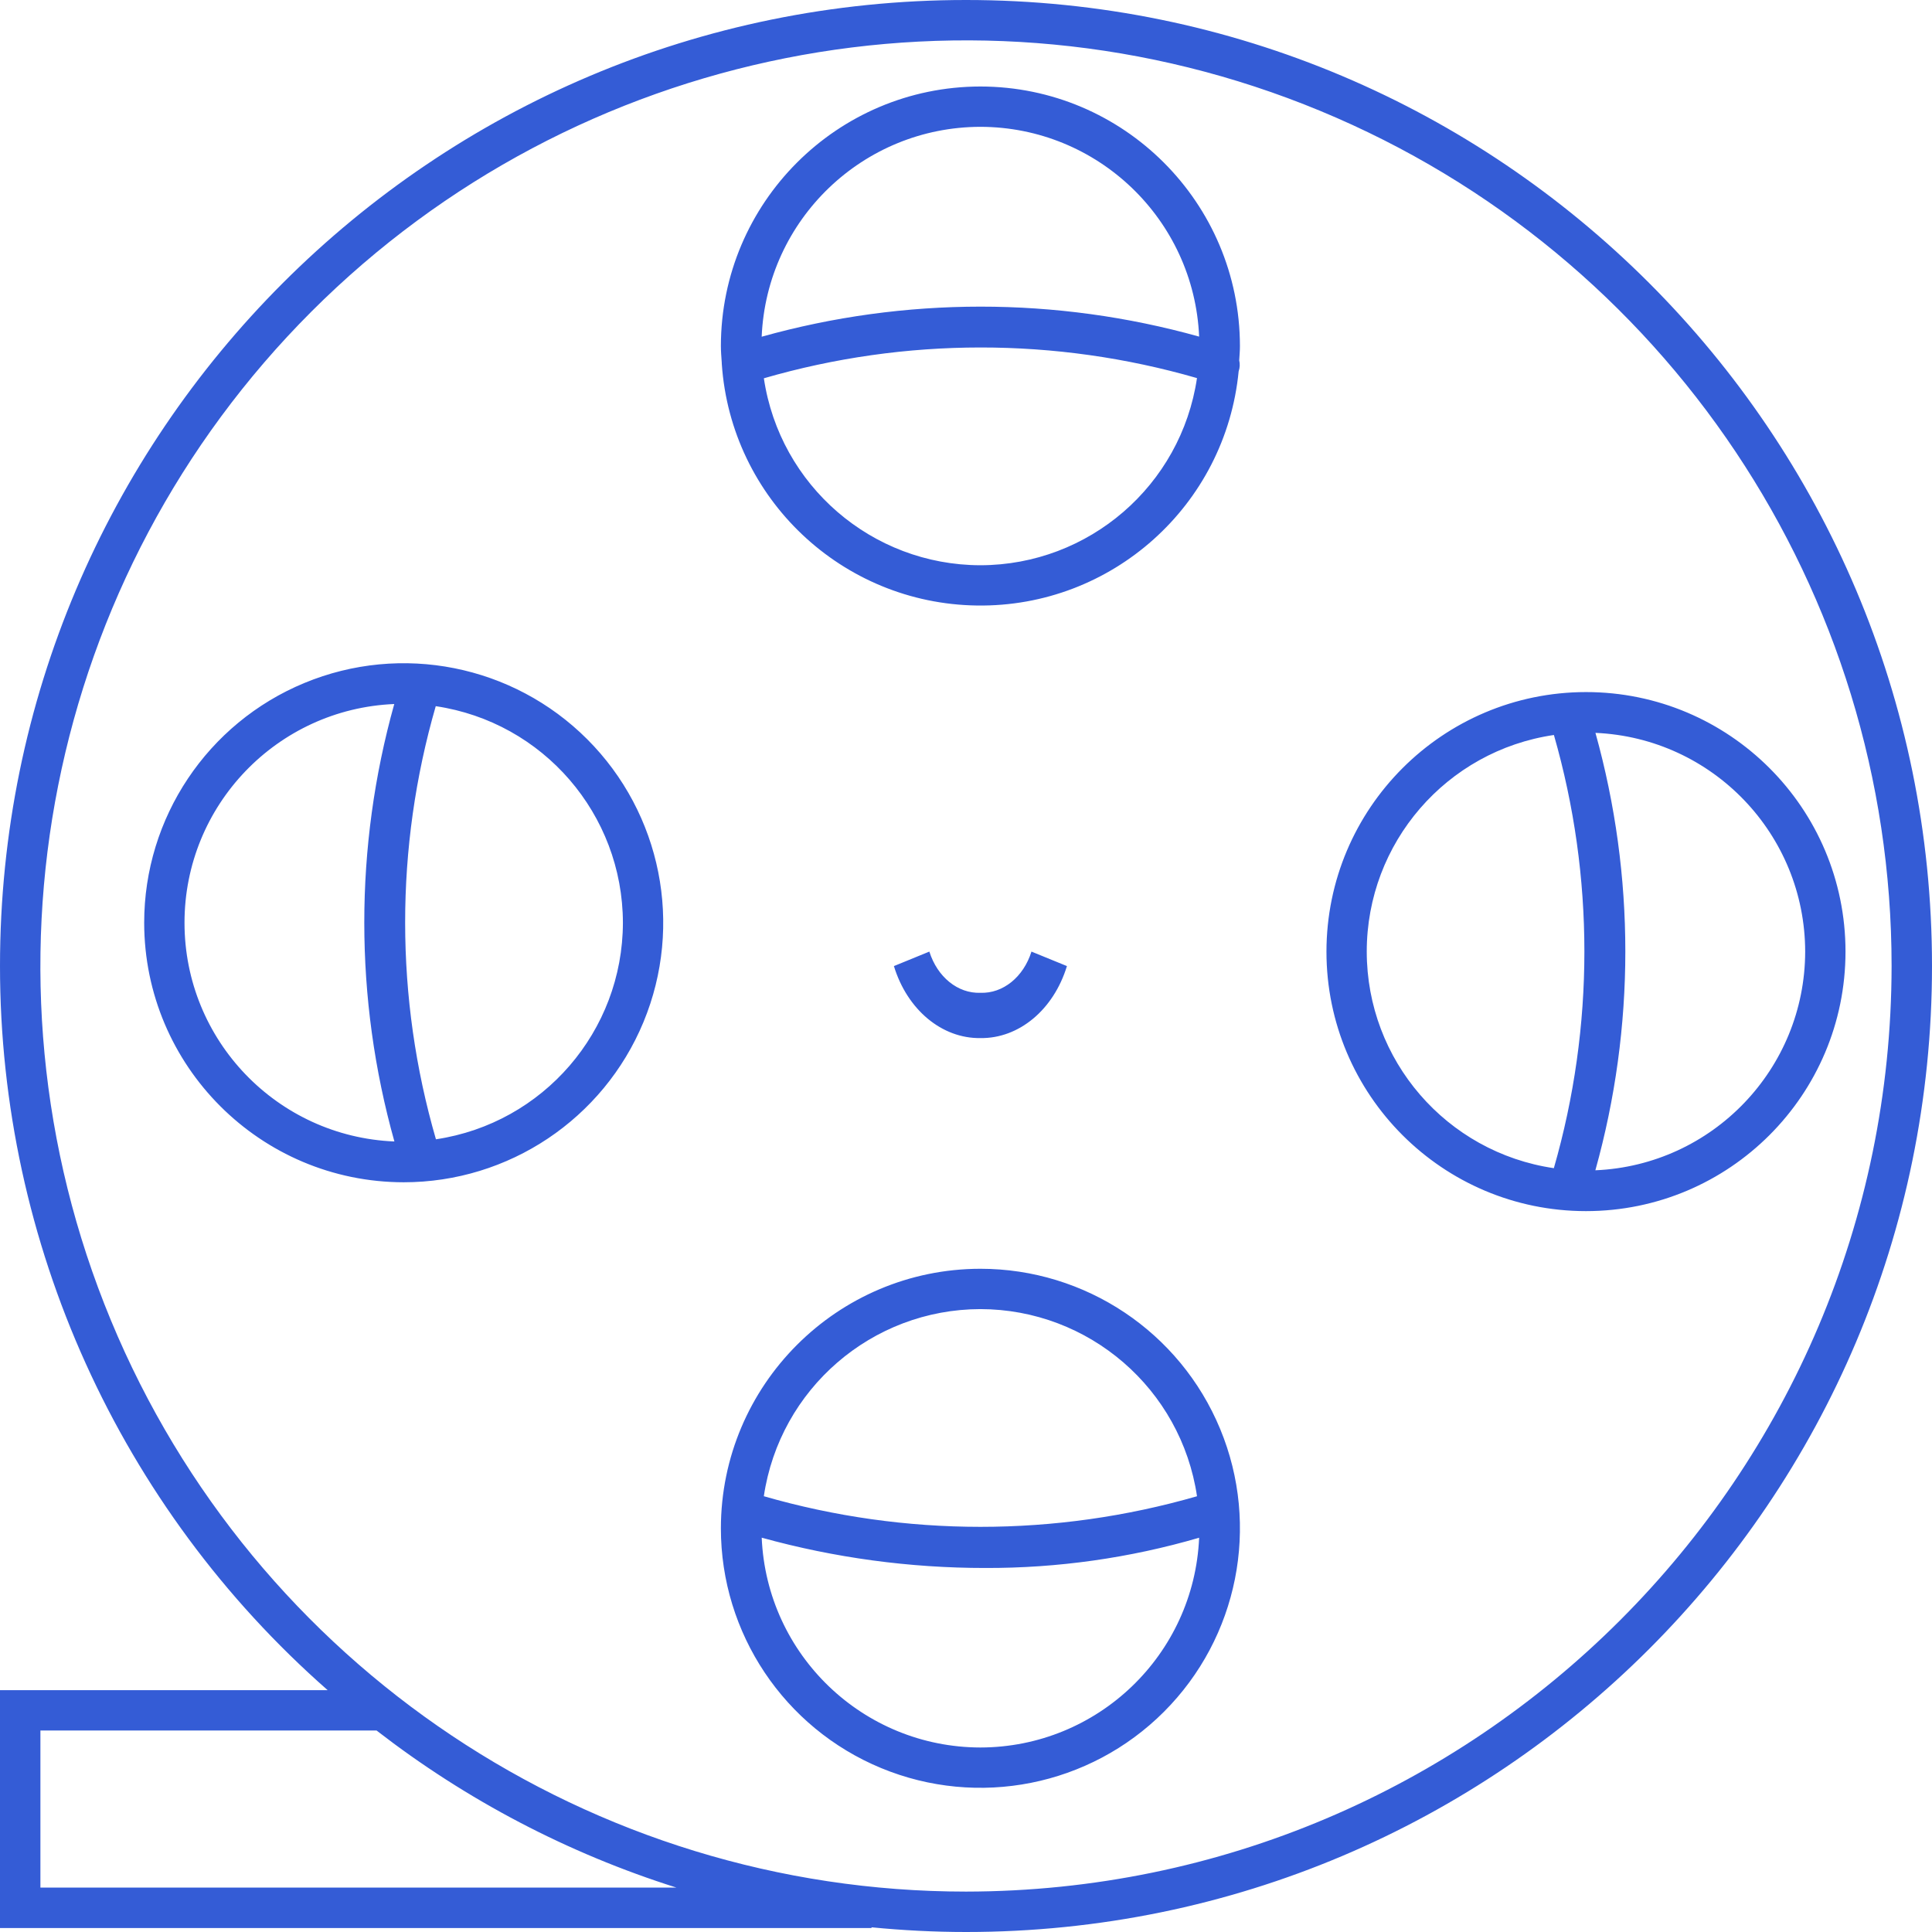<svg xmlns="http://www.w3.org/2000/svg" width="70" height="70" viewBox="0 0 70 70">
  <path fill="#345CD6" d="M292.478,122.612 C291.082,122.631 289.827,121.587 289.343,120.003 L290.628,119.478 C290.918,120.402 291.661,121.001 292.478,120.971 C293.294,121.001 294.037,120.401 294.328,119.478 L295.612,120.003 C295.128,121.587 293.873,122.631 292.478,122.612 L292.478,122.612 Z M328,120 C328.001,130.046 323.676,139.606 316.129,146.237 L328,146.237 L328,154.856 L296.423,154.856 L296.423,154.83 C295.296,154.94 294.155,155 293,155 C273.67,155 258,139.33 258,120 C258,100.67 273.67,85 293,85 C312.33,85 328,100.67 328,120 Z M259.464,120 C259.485,138.513 274.487,153.515 293,153.536 C306.564,153.536 318.792,145.365 323.983,132.834 C329.174,120.302 326.305,105.878 316.714,96.287 C307.122,86.695 292.698,83.826 280.166,89.017 C267.635,94.208 259.464,106.436 259.464,120 L259.464,120 Z M326.536,147.7 L314.356,147.7 C311.099,150.223 307.42,152.15 303.492,153.391 L326.536,153.391 L326.536,147.7 Z M292.478,88.134 C297.669,88.14 301.875,92.347 301.881,97.537 C301.881,97.739 301.863,97.935 301.85,98.134 C301.852,98.152 301.848,98.169 301.848,98.188 C301.513,103.065 297.493,106.871 292.604,106.939 C287.716,107.008 283.592,103.315 283.121,98.449 L283.119,98.446 C283.077,98.32 283.07,98.185 283.101,98.056 C283.091,97.884 283.075,97.713 283.075,97.537 C283.08,92.346 287.287,88.14 292.478,88.134 L292.478,88.134 Z M292.478,89.595 C288.229,89.602 284.738,92.951 284.553,97.196 C289.737,95.747 295.22,95.748 300.403,97.2 C300.221,92.954 296.729,89.602 292.478,89.595 Z M292.478,105.48 C296.409,105.473 299.744,102.593 300.324,98.706 C295.199,97.22 289.757,97.218 284.631,98.699 C285.208,102.59 288.545,105.473 292.478,105.48 Z M270.537,110.075 C275.728,110.08 279.935,114.287 279.94,119.478 C279.94,124.671 275.73,128.881 270.537,128.881 C265.344,128.881 261.134,124.671 261.134,119.478 C261.134,114.285 265.344,110.075 270.537,110.075 L270.537,110.075 Z M262.595,119.478 C262.602,123.727 265.951,127.219 270.197,127.402 C268.75,122.218 268.749,116.737 270.194,111.553 C265.95,111.738 262.602,115.229 262.595,119.478 L262.595,119.478 Z M271.701,127.325 C275.595,126.753 278.48,123.412 278.48,119.476 C278.479,115.541 275.593,112.201 271.699,111.63 C270.226,116.758 270.226,122.197 271.701,127.325 L271.701,127.325 Z M322.776,118.433 C322.77,123.624 318.564,127.83 313.374,127.836 C309.571,127.836 306.142,125.545 304.686,122.032 C303.231,118.518 304.035,114.474 306.724,111.784 C309.413,109.095 313.458,108.29 316.972,109.746 C320.485,111.201 322.776,114.63 322.776,118.433 Z M305.431,118.433 C305.438,122.363 308.317,125.698 312.205,126.279 C313.69,121.154 313.693,115.713 312.212,110.586 C308.321,111.163 305.438,114.5 305.431,118.433 Z M313.71,126.358 C317.959,126.183 321.314,122.688 321.315,118.435 C321.316,114.183 317.964,110.686 313.715,110.508 C315.165,115.692 315.163,121.175 313.71,126.358 Z M292.478,130.97 C297.668,130.976 301.875,135.182 301.881,140.373 C301.881,144.176 299.59,147.605 296.076,149.06 C292.562,150.515 288.518,149.711 285.829,147.022 C283.14,144.333 282.335,140.288 283.791,136.775 C285.246,133.261 288.675,130.97 292.478,130.97 Z M292.478,132.431 C288.544,132.438 285.207,135.321 284.63,139.212 C289.757,140.69 295.198,140.69 300.325,139.211 C299.748,135.321 296.411,132.438 292.478,132.431 L292.478,132.431 Z M292.478,148.315 C296.727,148.308 300.219,144.959 300.402,140.713 C297.765,141.443 295.04,141.812 292.303,141.811 C289.681,141.819 287.07,141.45 284.553,140.715 C284.738,144.96 288.229,148.308 292.478,148.315 Z" transform="matrix(-1 0 0 1 328 -85)"/>
</svg>
